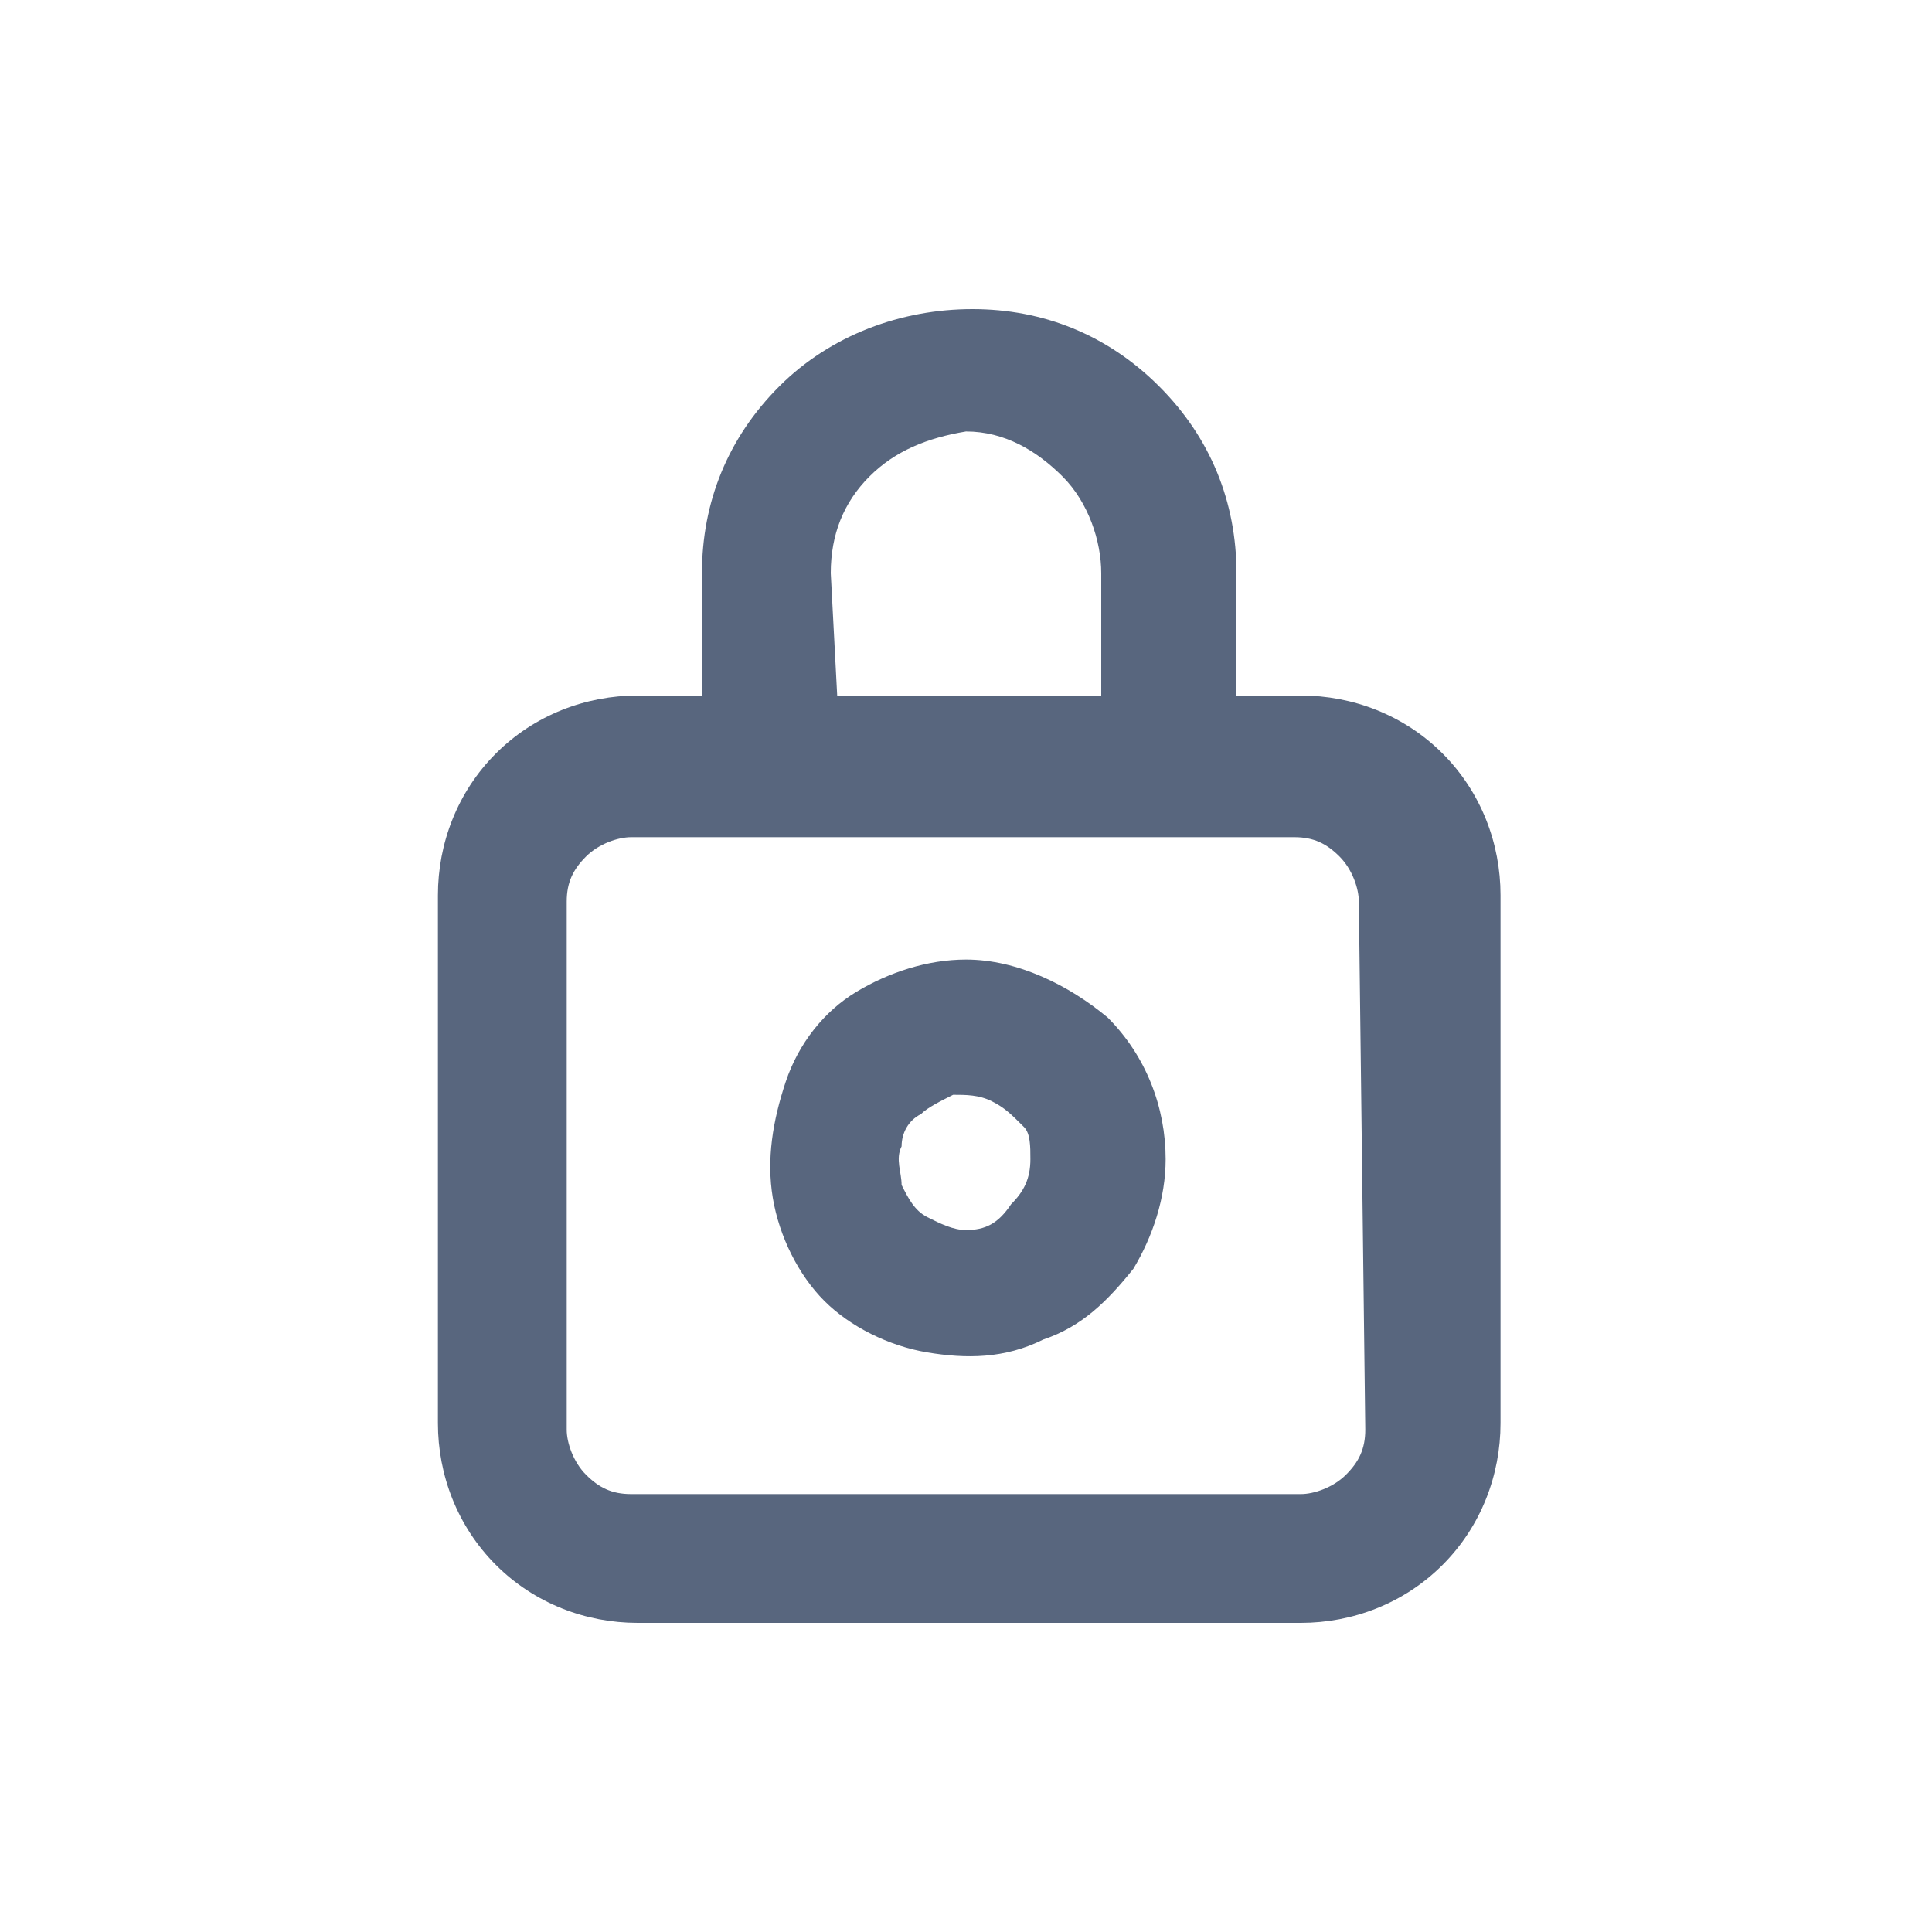 <?xml version="1.0" encoding="utf-8"?>
<!-- Generator: Adobe Illustrator 27.0.0, SVG Export Plug-In . SVG Version: 6.00 Build 0)  -->
<svg version="1.1" id="Layer_1" xmlns="http://www.w3.org/2000/svg" xmlns:xlink="http://www.w3.org/1999/xlink" x="0px" y="0px"
	 viewBox="0 0 30 30" style="enable-background:new 0 0 30 30;" xml:space="preserve">
<style type="text/css">
	.st0{fill:#58667E;}
</style>
<path class="st0" d="M20.2,10.8h-1V8.9c0-1.1-0.4-2.1-1.2-2.9c-0.8-0.8-1.8-1.2-2.9-1.2S12.9,5.2,12.1,6c-0.8,0.8-1.2,1.8-1.2,2.9
	v1.9h-1c-0.8,0-1.6,0.3-2.2,0.9c-0.6,0.6-0.9,1.4-0.9,2.2v8.2c0,0.8,0.3,1.6,0.9,2.2c0.6,0.6,1.4,0.9,2.2,0.9h10.3
	c0.8,0,1.6-0.3,2.2-0.9c0.6-0.6,0.9-1.4,0.9-2.2v-8.2c0-0.8-0.3-1.6-0.9-2.2C21.8,11.1,21,10.8,20.2,10.8L20.2,10.8z M12.9,8.9
	c0-0.6,0.2-1.1,0.6-1.5c0.4-0.4,0.9-0.6,1.5-0.7c0.6,0,1.1,0.3,1.5,0.7s0.6,1,0.6,1.5v1.9h-4.1L12.9,8.9L12.9,8.9z M21.2,22.2
	c0,0.3-0.1,0.5-0.3,0.7c-0.2,0.2-0.5,0.3-0.7,0.3H9.8c-0.3,0-0.5-0.1-0.7-0.3c-0.2-0.2-0.3-0.5-0.3-0.7v-8.2c0-0.3,0.1-0.5,0.3-0.7
	c0.2-0.2,0.5-0.3,0.7-0.3h10.3c0.3,0,0.5,0.1,0.7,0.3c0.2,0.2,0.3,0.5,0.3,0.7L21.2,22.2L21.2,22.2z"/>
<path class="st0" d="M15,14.9c-0.6,0-1.2,0.2-1.7,0.5c-0.5,0.3-0.9,0.8-1.1,1.4c-0.2,0.6-0.3,1.2-0.2,1.8c0.1,0.6,0.4,1.2,0.8,1.6
	c0.4,0.4,1,0.7,1.6,0.8c0.6,0.1,1.2,0.1,1.8-0.2c0.6-0.2,1-0.6,1.4-1.1c0.3-0.5,0.5-1.1,0.5-1.7c0-0.8-0.3-1.6-0.9-2.2
	C16.6,15.3,15.8,14.9,15,14.9L15,14.9z M15,19.1c-0.2,0-0.4-0.1-0.6-0.2c-0.2-0.1-0.3-0.3-0.4-0.5C14,18.2,13.9,18,14,17.8
	c0-0.2,0.1-0.4,0.3-0.5c0.1-0.1,0.3-0.2,0.5-0.3c0.2,0,0.4,0,0.6,0.1c0.2,0.1,0.3,0.2,0.5,0.4C16,17.6,16,17.8,16,18
	c0,0.3-0.1,0.5-0.3,0.7C15.5,19,15.3,19.1,15,19.1z"/>
</svg>
